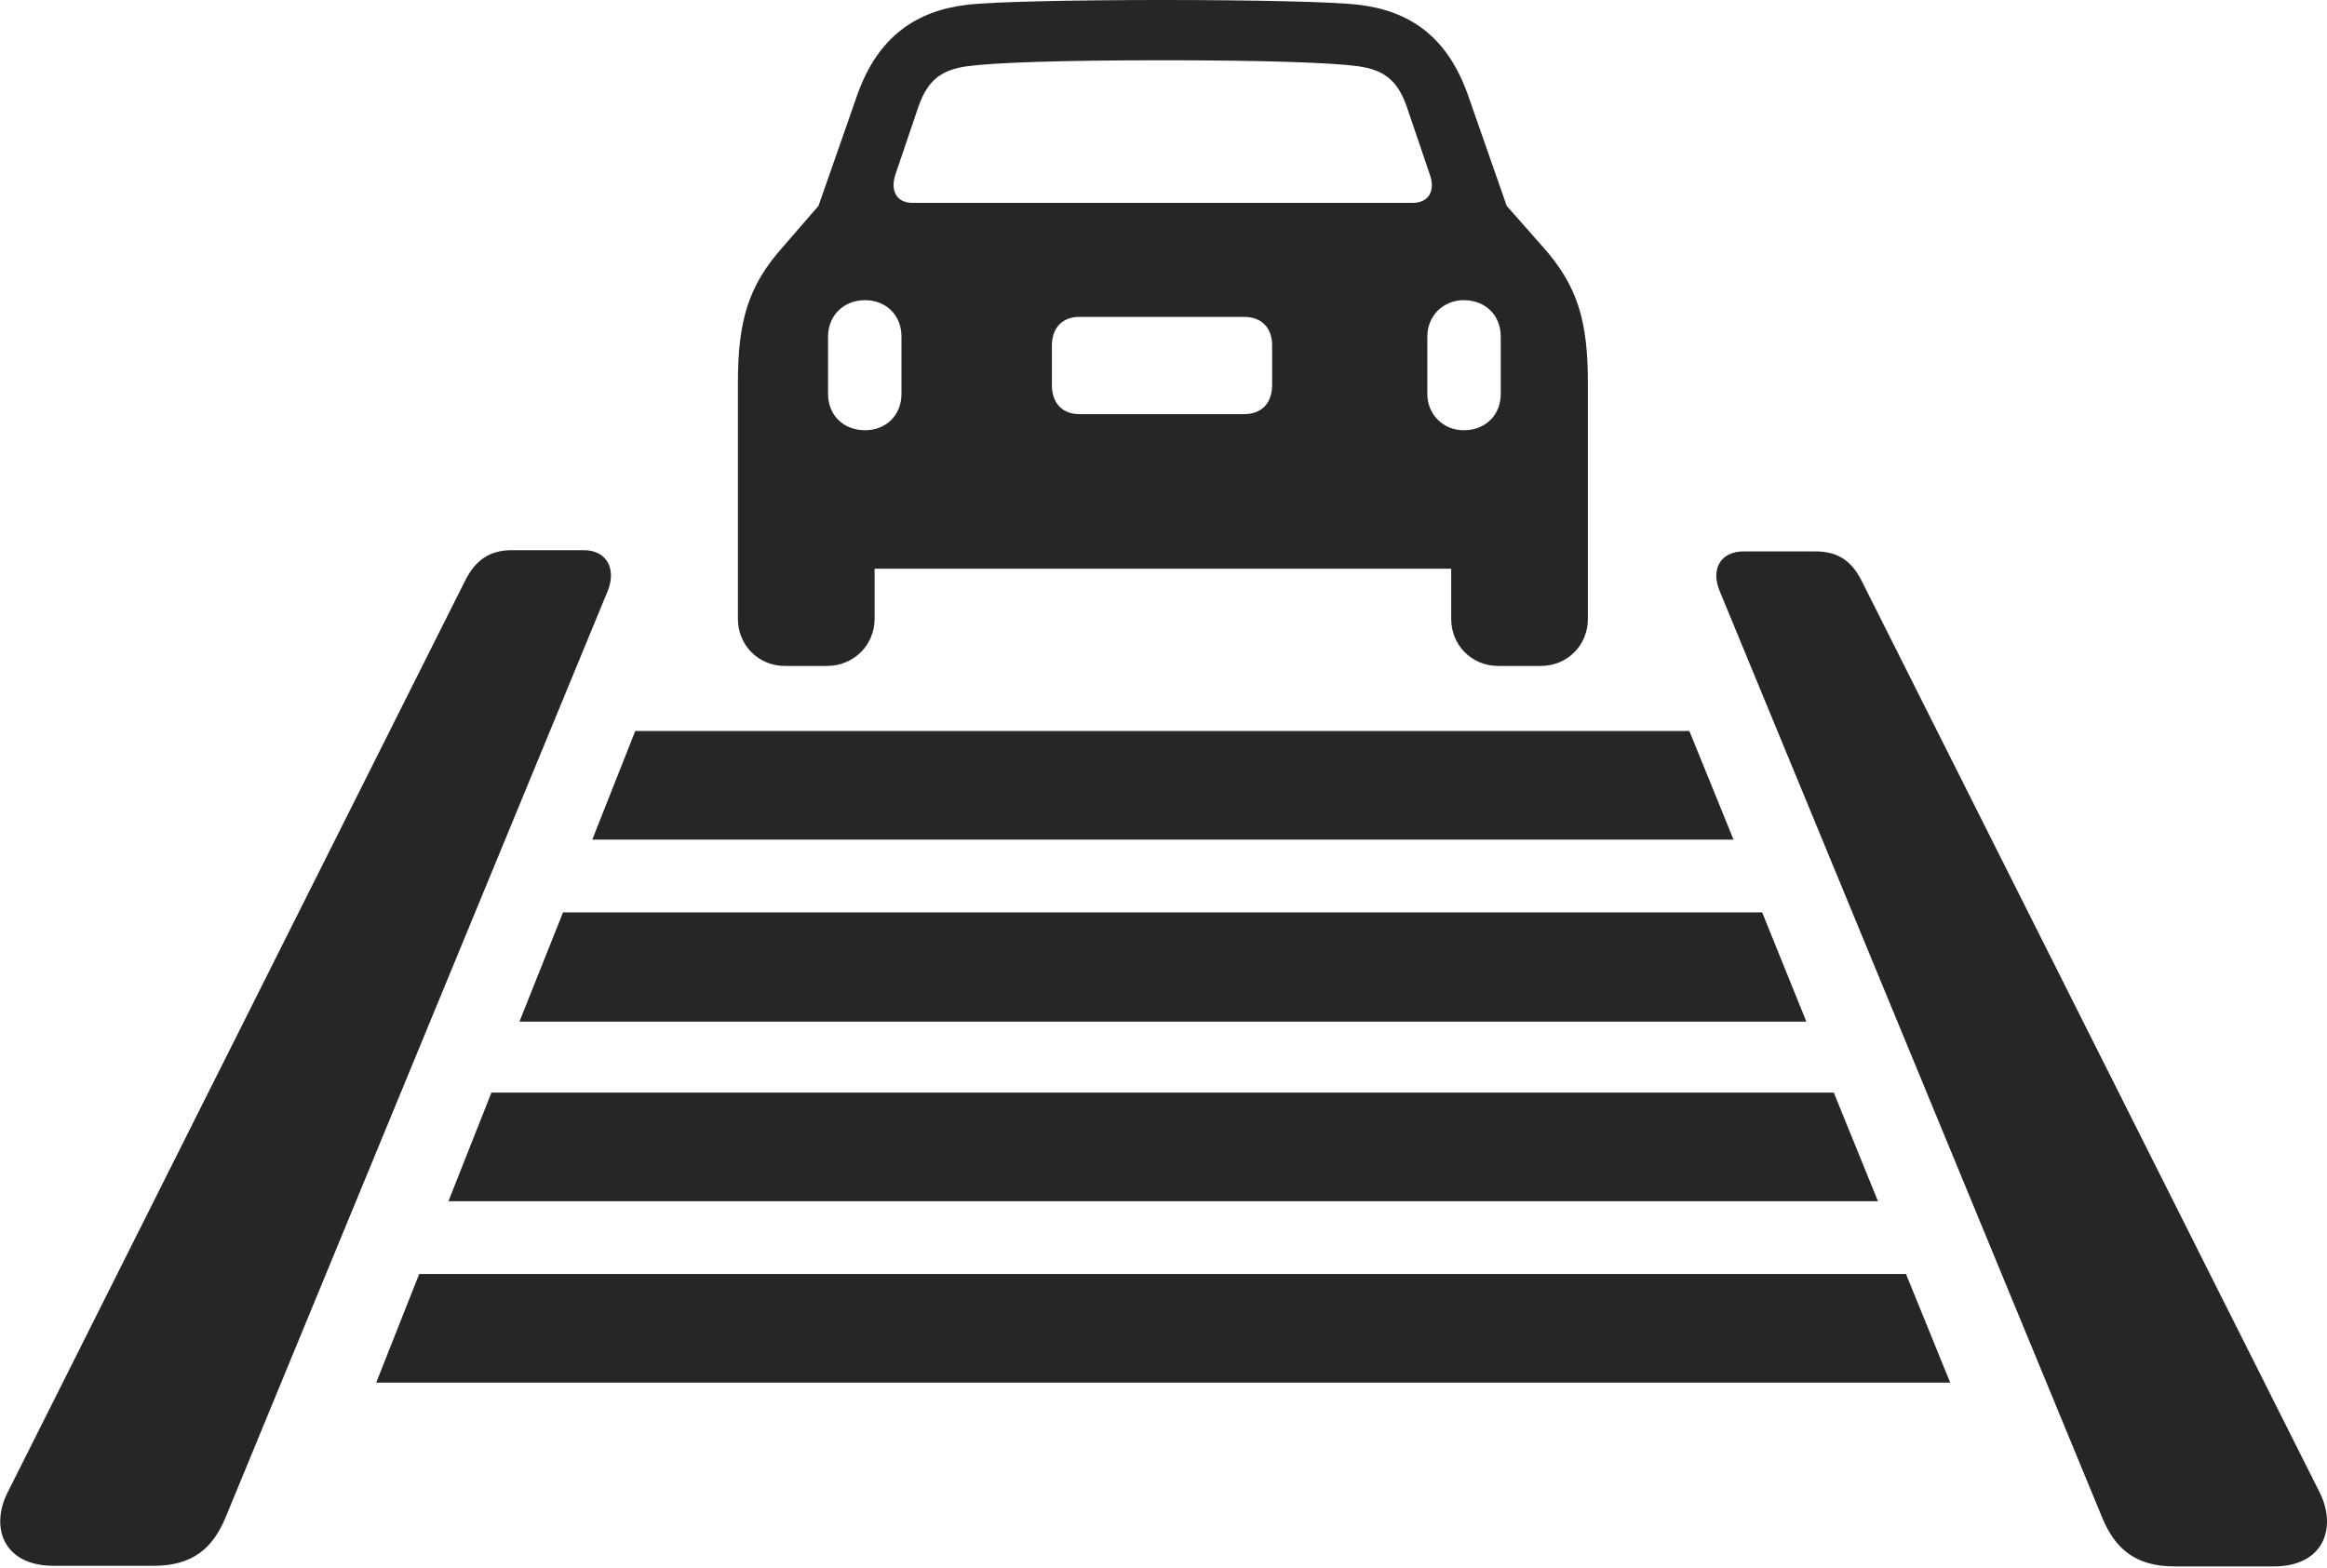 <?xml version="1.0" encoding="UTF-8"?>
<!--Generator: Apple Native CoreSVG 326-->
<!DOCTYPE svg
PUBLIC "-//W3C//DTD SVG 1.1//EN"
       "http://www.w3.org/Graphics/SVG/1.1/DTD/svg11.dtd">
<svg version="1.1" xmlns="http://www.w3.org/2000/svg" xmlns:xlink="http://www.w3.org/1999/xlink" viewBox="0 0 974.646 656.75">
 <g>
  <rect height="656.75" opacity="0" width="974.646" x="0" y="0"/>
  <path d="M22.573 656L64.323 656C81.073 656 89.323 648.25 94.573 635.5L254.573 247.5C258.323 238 253.823 230.5 244.573 230.5L214.323 230.5C205.073 230.5 199.073 234.75 194.823 243.25L3.323 625C-4.177 639.5 1.073 656 22.573 656ZM910.823 656.25L952.323 656.25C973.573 656.25 978.823 639.75 971.573 625.25L779.823 243.5C775.573 235 769.823 231 760.323 231L730.323 231C720.823 231 716.323 238.25 720.323 247.75L880.573 636C885.823 648.5 894.073 656.25 910.823 656.25Z" fill="black" fill-opacity="0.85"/>
  <path d="M157.573 579.25L816.823 579.25L798.323 533.75L175.573 533.75Z" fill="black" fill-opacity="0.85"/>
  <path d="M187.823 503.25L786.573 503.25L768.073 457.75L205.823 457.75Z" fill="black" fill-opacity="0.85"/>
  <path d="M217.573 428L756.573 428L738.073 382.25L235.823 382.25Z" fill="black" fill-opacity="0.85"/>
  <path d="M248.073 351.75L726.073 351.75L707.573 306.25L266.073 306.25Z" fill="black" fill-opacity="0.85"/>
  <path d="M309.073 259.25C309.073 270.25 317.573 279 328.823 279L346.323 279C357.573 279 366.323 270.25 366.323 259.25L366.323 238.25L607.823 238.25L607.823 259.25C607.823 270.25 616.323 279 627.573 279L645.323 279C656.573 279 665.073 270.25 665.073 259.25L665.073 160.5C665.073 134.5 660.823 119.75 646.073 103.25L631.073 86.25L614.823 39.75C606.073 15 590.073 4.5 569.073 2C558.823 0.75 525.073 0 487.073 0C449.073 0 415.323 0.75 405.073 2C384.073 4.5 367.823 15 359.073 39.75L342.823 86.25L328.073 103.25C313.323 119.75 309.073 134.5 309.073 160.5ZM382.323 85C375.323 85 372.823 79.75 375.073 73L384.573 45C388.573 33.25 394.573 29.25 405.073 27.75C416.073 26.25 443.823 25.25 487.073 25.25C530.073 25.25 557.823 26.25 568.823 27.75C579.323 29.25 585.323 33.25 589.323 45L598.823 73C601.323 79.75 598.573 85 591.573 85ZM362.323 180.25C353.323 180.25 346.823 174 346.823 165L346.823 141C346.823 132.25 353.323 125.75 362.323 125.75C371.073 125.75 377.573 132 377.573 141L377.573 165C377.573 174 371.073 180.25 362.323 180.25ZM452.073 173.5C445.073 173.5 440.573 169 440.573 161.25L440.573 144.75C440.573 137.25 445.073 132.75 452.073 132.75L521.073 132.75C528.323 132.75 532.823 137.25 532.823 144.75L532.823 161.25C532.823 169 528.323 173.5 521.073 173.5ZM613.073 180.25C604.573 180.25 597.823 173.75 597.823 165L597.823 141C597.823 132.25 604.573 125.75 613.073 125.75C622.073 125.75 628.573 132 628.573 141L628.573 165C628.573 174 622.073 180.25 613.073 180.25Z" fill="black" fill-opacity="0.85"/>
 </g>
</svg>

